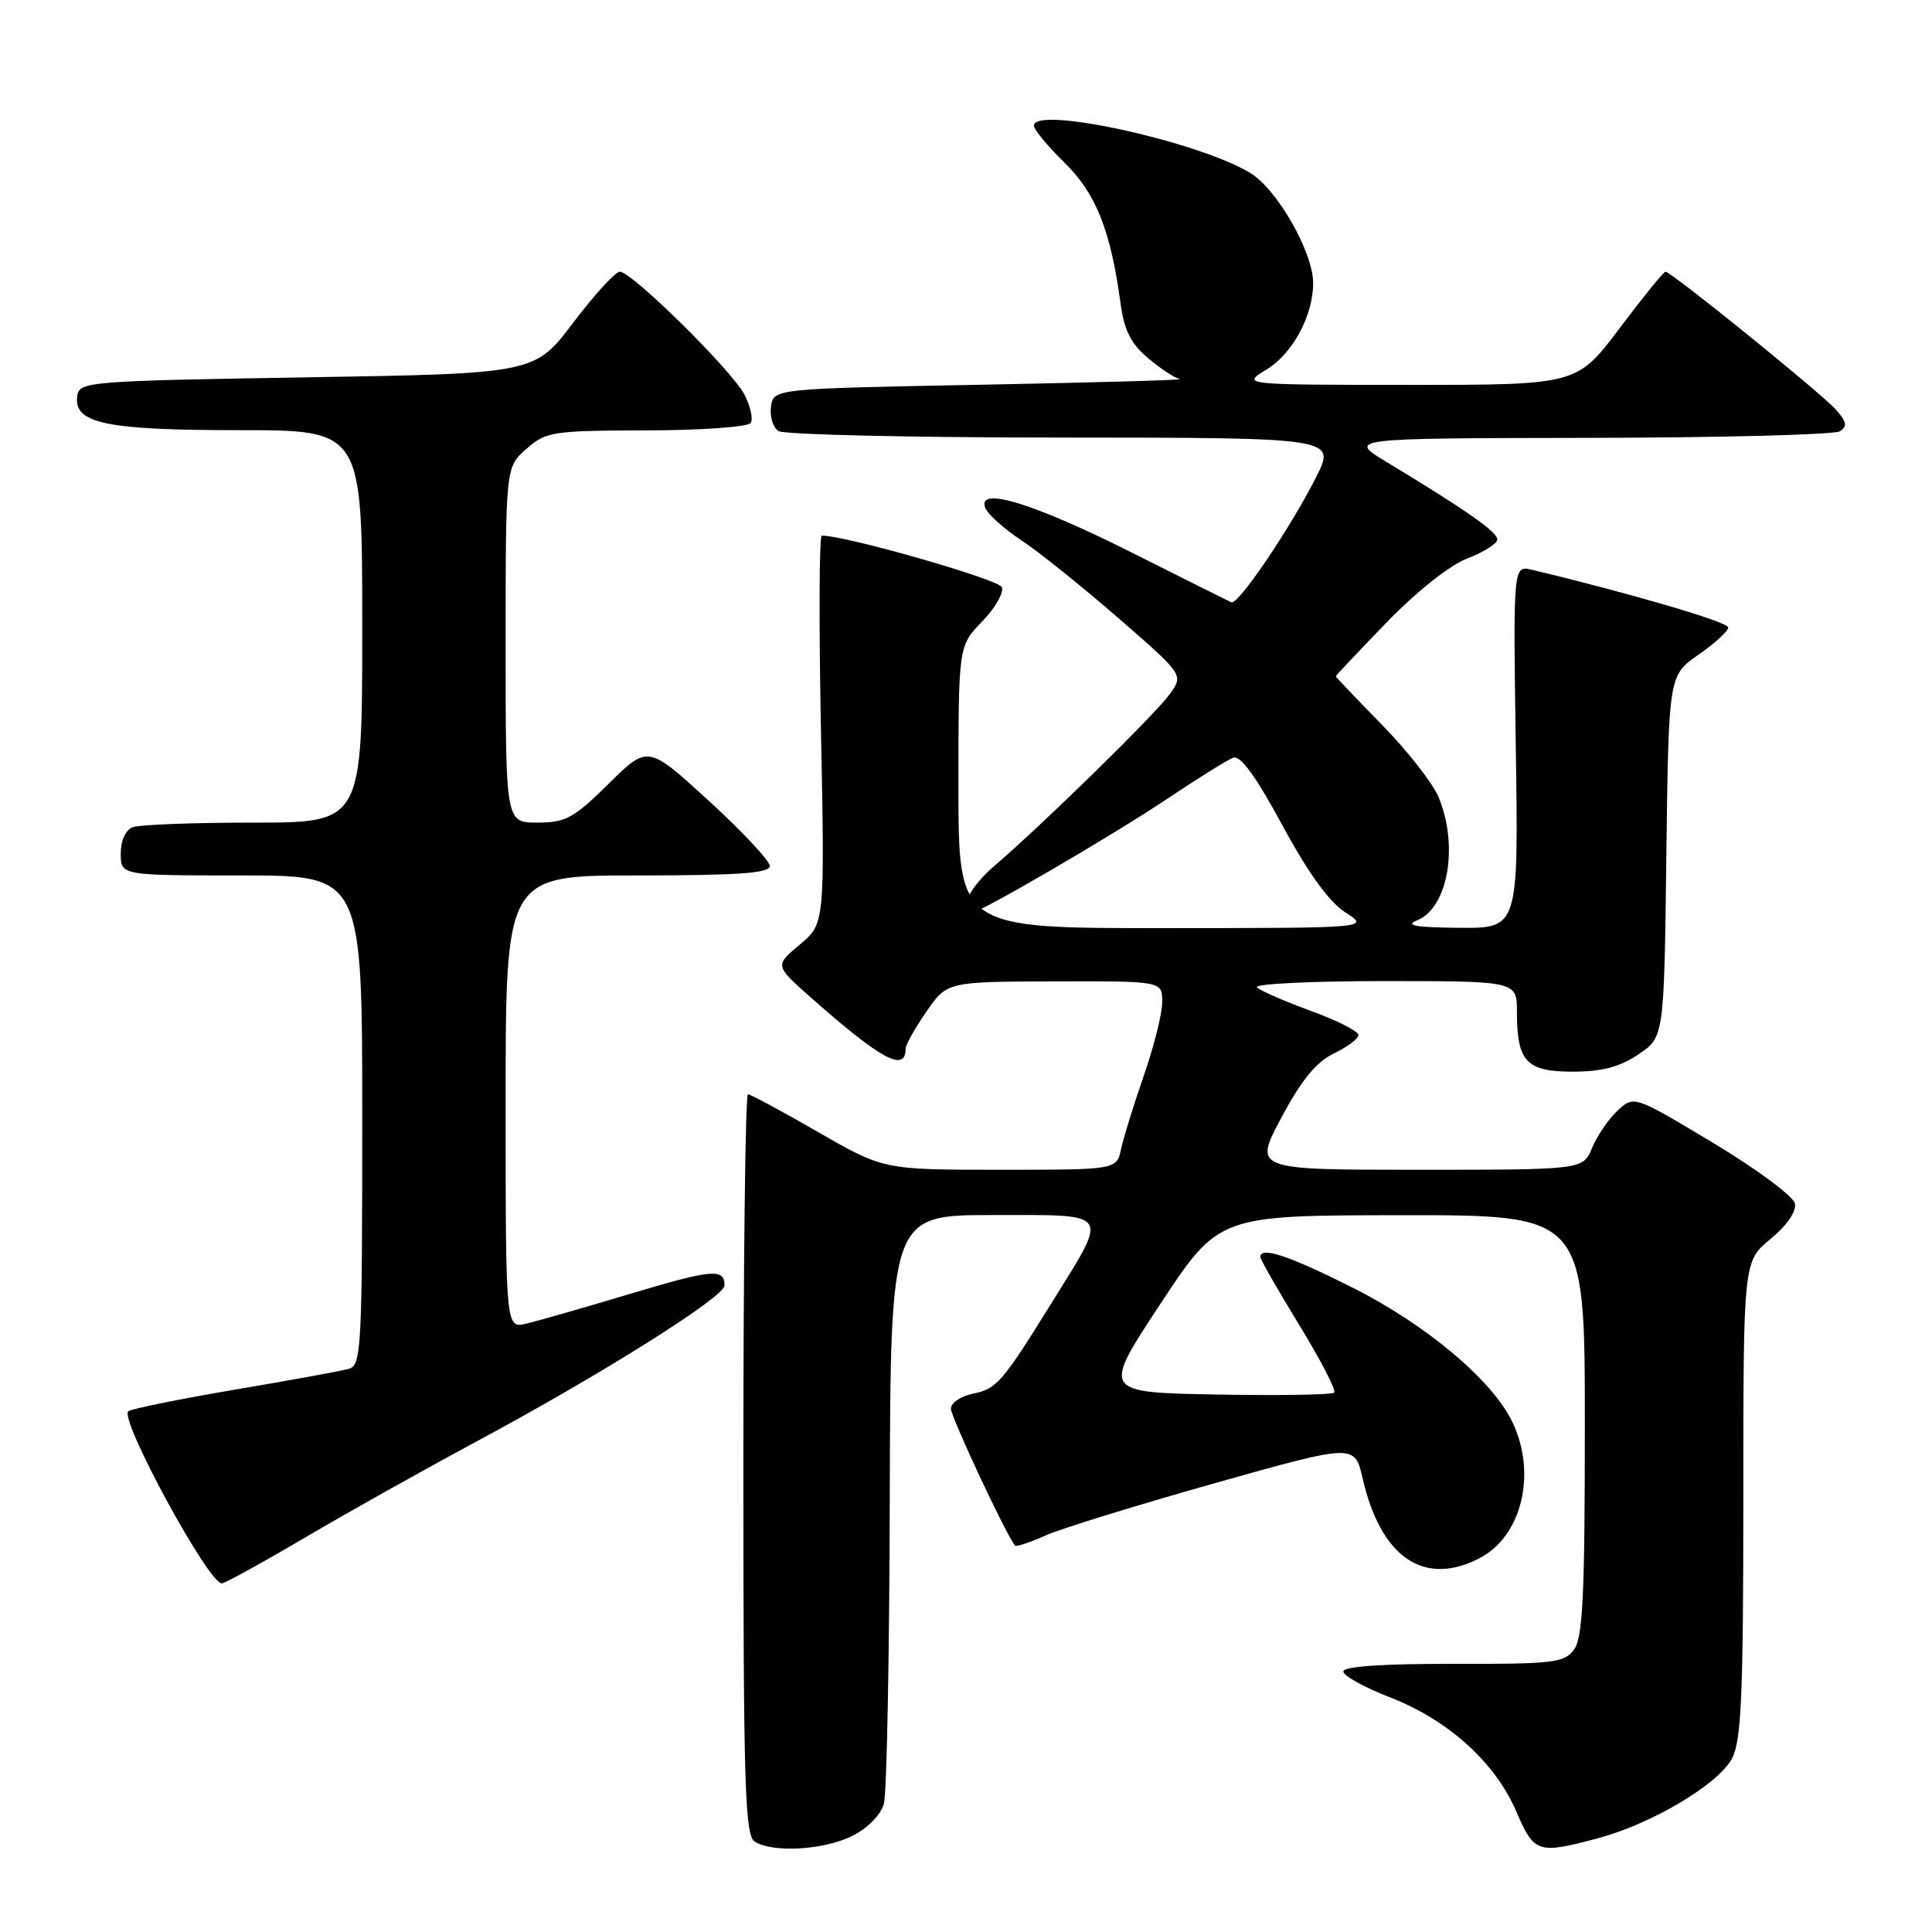 <?xml version="1.0" encoding="UTF-8" standalone="no"?>
<!DOCTYPE svg PUBLIC "-//W3C//DTD SVG 1.1//EN" "http://www.w3.org/Graphics/SVG/1.1/DTD/svg11.dtd" >
<svg xmlns="http://www.w3.org/2000/svg" xmlns:xlink="http://www.w3.org/1999/xlink" version="1.1" viewBox="0 0 256 256">
 <g >
 <path fill="currentColor"
d=" M 112.97 243.25 C 115.00 242.22 116.72 240.46 117.12 239.00 C 117.50 237.62 117.85 219.51 117.90 198.75 C 118.00 161.00 118.00 161.00 131.57 161.00 C 147.40 161.00 146.96 160.36 139.43 172.50 C 132.82 183.17 132.07 184.04 128.92 184.67 C 127.32 184.99 126.00 185.88 126.00 186.65 C 126.00 187.76 133.41 203.58 134.51 204.81 C 134.66 204.98 136.52 204.36 138.64 203.42 C 140.76 202.49 150.82 199.39 161.00 196.52 C 179.50 191.31 179.50 191.31 180.56 195.91 C 182.96 206.37 188.68 210.28 196.03 206.48 C 201.64 203.58 203.66 195.30 200.42 188.47 C 197.79 182.92 188.98 175.51 179.17 170.59 C 170.77 166.37 167.00 165.12 167.00 166.56 C 167.00 166.88 169.32 170.93 172.16 175.57 C 175.00 180.22 177.08 184.25 176.80 184.53 C 176.51 184.82 169.47 184.93 161.15 184.78 C 146.02 184.50 146.02 184.50 153.76 172.77 C 161.50 161.04 161.50 161.04 185.75 161.02 C 210.00 161.00 210.00 161.00 210.00 188.81 C 210.00 211.30 209.73 216.99 208.58 218.56 C 207.28 220.33 205.87 220.50 192.58 220.47 C 183.19 220.45 178.00 220.81 178.00 221.48 C 178.00 222.05 180.79 223.59 184.19 224.91 C 191.89 227.90 198.12 233.52 200.91 240.02 C 203.29 245.55 203.76 245.71 211.69 243.59 C 218.90 241.67 227.74 236.40 229.52 232.97 C 230.74 230.61 231.00 224.48 231.00 198.62 C 231.00 167.15 231.00 167.15 234.59 164.18 C 236.76 162.40 238.05 160.53 237.84 159.49 C 237.66 158.53 232.78 154.91 227.00 151.44 C 216.50 145.14 216.50 145.14 214.33 147.17 C 213.14 148.28 211.62 150.50 210.96 152.10 C 209.76 155.00 209.76 155.00 187.93 155.00 C 166.10 155.00 166.10 155.00 169.80 148.07 C 172.46 143.09 174.41 140.71 176.75 139.59 C 178.54 138.73 180.00 137.63 180.00 137.14 C 180.00 136.65 177.19 135.22 173.75 133.97 C 170.31 132.71 167.07 131.31 166.55 130.84 C 166.03 130.38 173.57 130.00 183.30 130.00 C 201.00 130.00 201.00 130.00 201.00 134.07 C 201.00 140.67 202.24 142.00 208.39 142.00 C 212.27 142.00 214.62 141.38 217.10 139.71 C 220.50 137.42 220.50 137.42 220.80 113.46 C 221.10 89.50 221.10 89.50 225.05 86.76 C 227.22 85.25 229.00 83.62 229.00 83.14 C 229.00 82.42 216.01 78.61 203.00 75.50 C 200.50 74.91 200.50 74.91 200.85 98.95 C 201.21 123.00 201.21 123.00 193.35 122.94 C 187.60 122.89 186.10 122.63 187.76 121.96 C 191.88 120.31 193.31 112.08 190.61 105.60 C 189.84 103.77 186.47 99.46 183.11 96.03 C 179.75 92.60 177.00 89.71 177.00 89.61 C 177.00 89.51 180.04 86.29 183.75 82.46 C 187.74 78.35 192.10 74.89 194.42 74.00 C 196.58 73.17 198.37 72.05 198.40 71.50 C 198.46 70.51 194.27 67.58 183.83 61.28 C 178.50 58.07 178.50 58.07 210.50 58.02 C 228.10 57.99 243.08 57.60 243.79 57.15 C 244.81 56.50 244.71 55.90 243.29 54.30 C 241.41 52.16 221.44 36.00 220.68 36.00 C 220.44 36.00 217.70 39.38 214.60 43.50 C 208.95 51.00 208.95 51.00 186.73 51.00 C 164.50 50.99 164.50 50.99 167.81 48.97 C 171.29 46.85 174.00 41.83 174.00 37.50 C 174.00 33.45 169.27 25.14 165.71 22.95 C 158.93 18.77 137.00 13.96 137.00 16.65 C 137.00 17.17 138.82 19.37 141.04 21.54 C 145.22 25.62 147.17 30.53 148.48 40.21 C 148.96 43.77 149.84 45.53 152.13 47.46 C 153.79 48.86 155.68 50.10 156.33 50.23 C 156.97 50.35 145.12 50.69 130.00 50.98 C 102.50 51.50 102.50 51.50 102.16 53.89 C 101.98 55.20 102.43 56.66 103.16 57.12 C 103.90 57.59 120.82 57.98 140.77 57.98 C 177.03 58.00 177.03 58.00 174.38 63.25 C 170.97 70.00 164.05 80.21 163.16 79.81 C 162.78 79.64 156.86 76.68 149.99 73.23 C 136.94 66.67 129.44 64.38 130.55 67.28 C 130.88 68.14 133.03 70.07 135.33 71.59 C 137.62 73.10 143.40 77.73 148.17 81.88 C 156.84 89.42 156.84 89.42 155.01 91.96 C 153.07 94.66 138.03 109.39 131.75 114.74 C 128.48 117.53 126.75 121.00 128.63 121.00 C 129.75 121.00 147.26 110.80 154.75 105.79 C 158.74 103.12 162.63 100.69 163.40 100.40 C 164.35 100.03 166.40 102.84 169.92 109.35 C 173.35 115.70 176.11 119.51 178.27 120.90 C 181.50 122.97 181.50 122.97 154.25 122.98 C 127.00 123.00 127.00 123.00 127.00 104.30 C 127.00 85.60 127.00 85.60 130.13 82.36 C 131.86 80.59 133.03 78.53 132.75 77.80 C 132.36 76.77 111.80 70.89 108.89 70.98 C 108.55 70.99 108.50 82.56 108.78 96.70 C 109.29 122.39 109.29 122.39 105.97 125.17 C 102.65 127.94 102.65 127.94 107.49 132.22 C 116.76 140.41 120.00 142.16 120.00 138.95 C 120.00 138.44 121.24 136.24 122.75 134.05 C 125.50 130.08 125.50 130.08 139.75 130.04 C 154.00 130.00 154.00 130.00 154.00 132.75 C 154.01 134.26 152.91 138.65 151.57 142.50 C 150.23 146.35 148.87 150.74 148.55 152.25 C 147.96 155.00 147.96 155.00 132.53 155.00 C 117.09 155.00 117.09 155.00 108.40 150.00 C 103.62 147.25 99.44 145.00 99.11 145.00 C 98.77 145.00 98.50 167.07 98.50 194.04 C 98.50 236.53 98.70 243.20 100.00 244.02 C 102.41 245.55 109.21 245.14 112.97 243.25 Z  M 40.57 203.65 C 46.03 200.43 56.12 194.78 63.00 191.08 C 79.59 182.18 96.00 171.86 96.00 170.34 C 96.00 168.03 94.42 168.17 83.47 171.45 C 77.44 173.26 71.26 175.03 69.75 175.39 C 67.00 176.04 67.00 176.04 67.00 146.02 C 67.00 116.00 67.00 116.00 84.50 116.00 C 97.83 116.00 102.00 115.70 102.00 114.75 C 102.00 114.06 98.36 110.18 93.92 106.11 C 85.84 98.72 85.84 98.72 80.64 103.86 C 76.03 108.41 74.95 109.00 71.22 109.00 C 67.00 109.00 67.00 109.00 67.00 85.45 C 67.00 61.90 67.00 61.90 69.75 59.48 C 72.36 57.19 73.18 57.06 85.69 57.03 C 93.10 57.01 99.14 56.57 99.48 56.03 C 99.81 55.50 99.43 53.81 98.64 52.28 C 96.97 49.07 83.72 36.00 82.13 36.00 C 81.55 36.00 78.77 39.04 75.96 42.75 C 70.85 49.50 70.85 49.50 40.67 50.00 C 11.45 50.48 10.49 50.56 10.23 52.50 C 9.74 56.10 14.04 57.00 31.70 57.00 C 48.00 57.00 48.00 57.00 48.00 83.00 C 48.00 109.00 48.00 109.00 33.58 109.00 C 25.65 109.00 18.45 109.27 17.58 109.61 C 16.64 109.97 16.00 111.39 16.00 113.11 C 16.00 116.00 16.00 116.00 32.00 116.00 C 48.00 116.00 48.00 116.00 48.00 148.43 C 48.00 178.46 47.87 180.90 46.25 181.37 C 45.29 181.65 38.55 182.88 31.28 184.11 C 24.01 185.34 17.59 186.63 17.02 186.99 C 15.65 187.83 27.82 210.21 29.43 209.80 C 30.09 209.64 35.11 206.87 40.57 203.65 Z "/>
</g>
</svg>